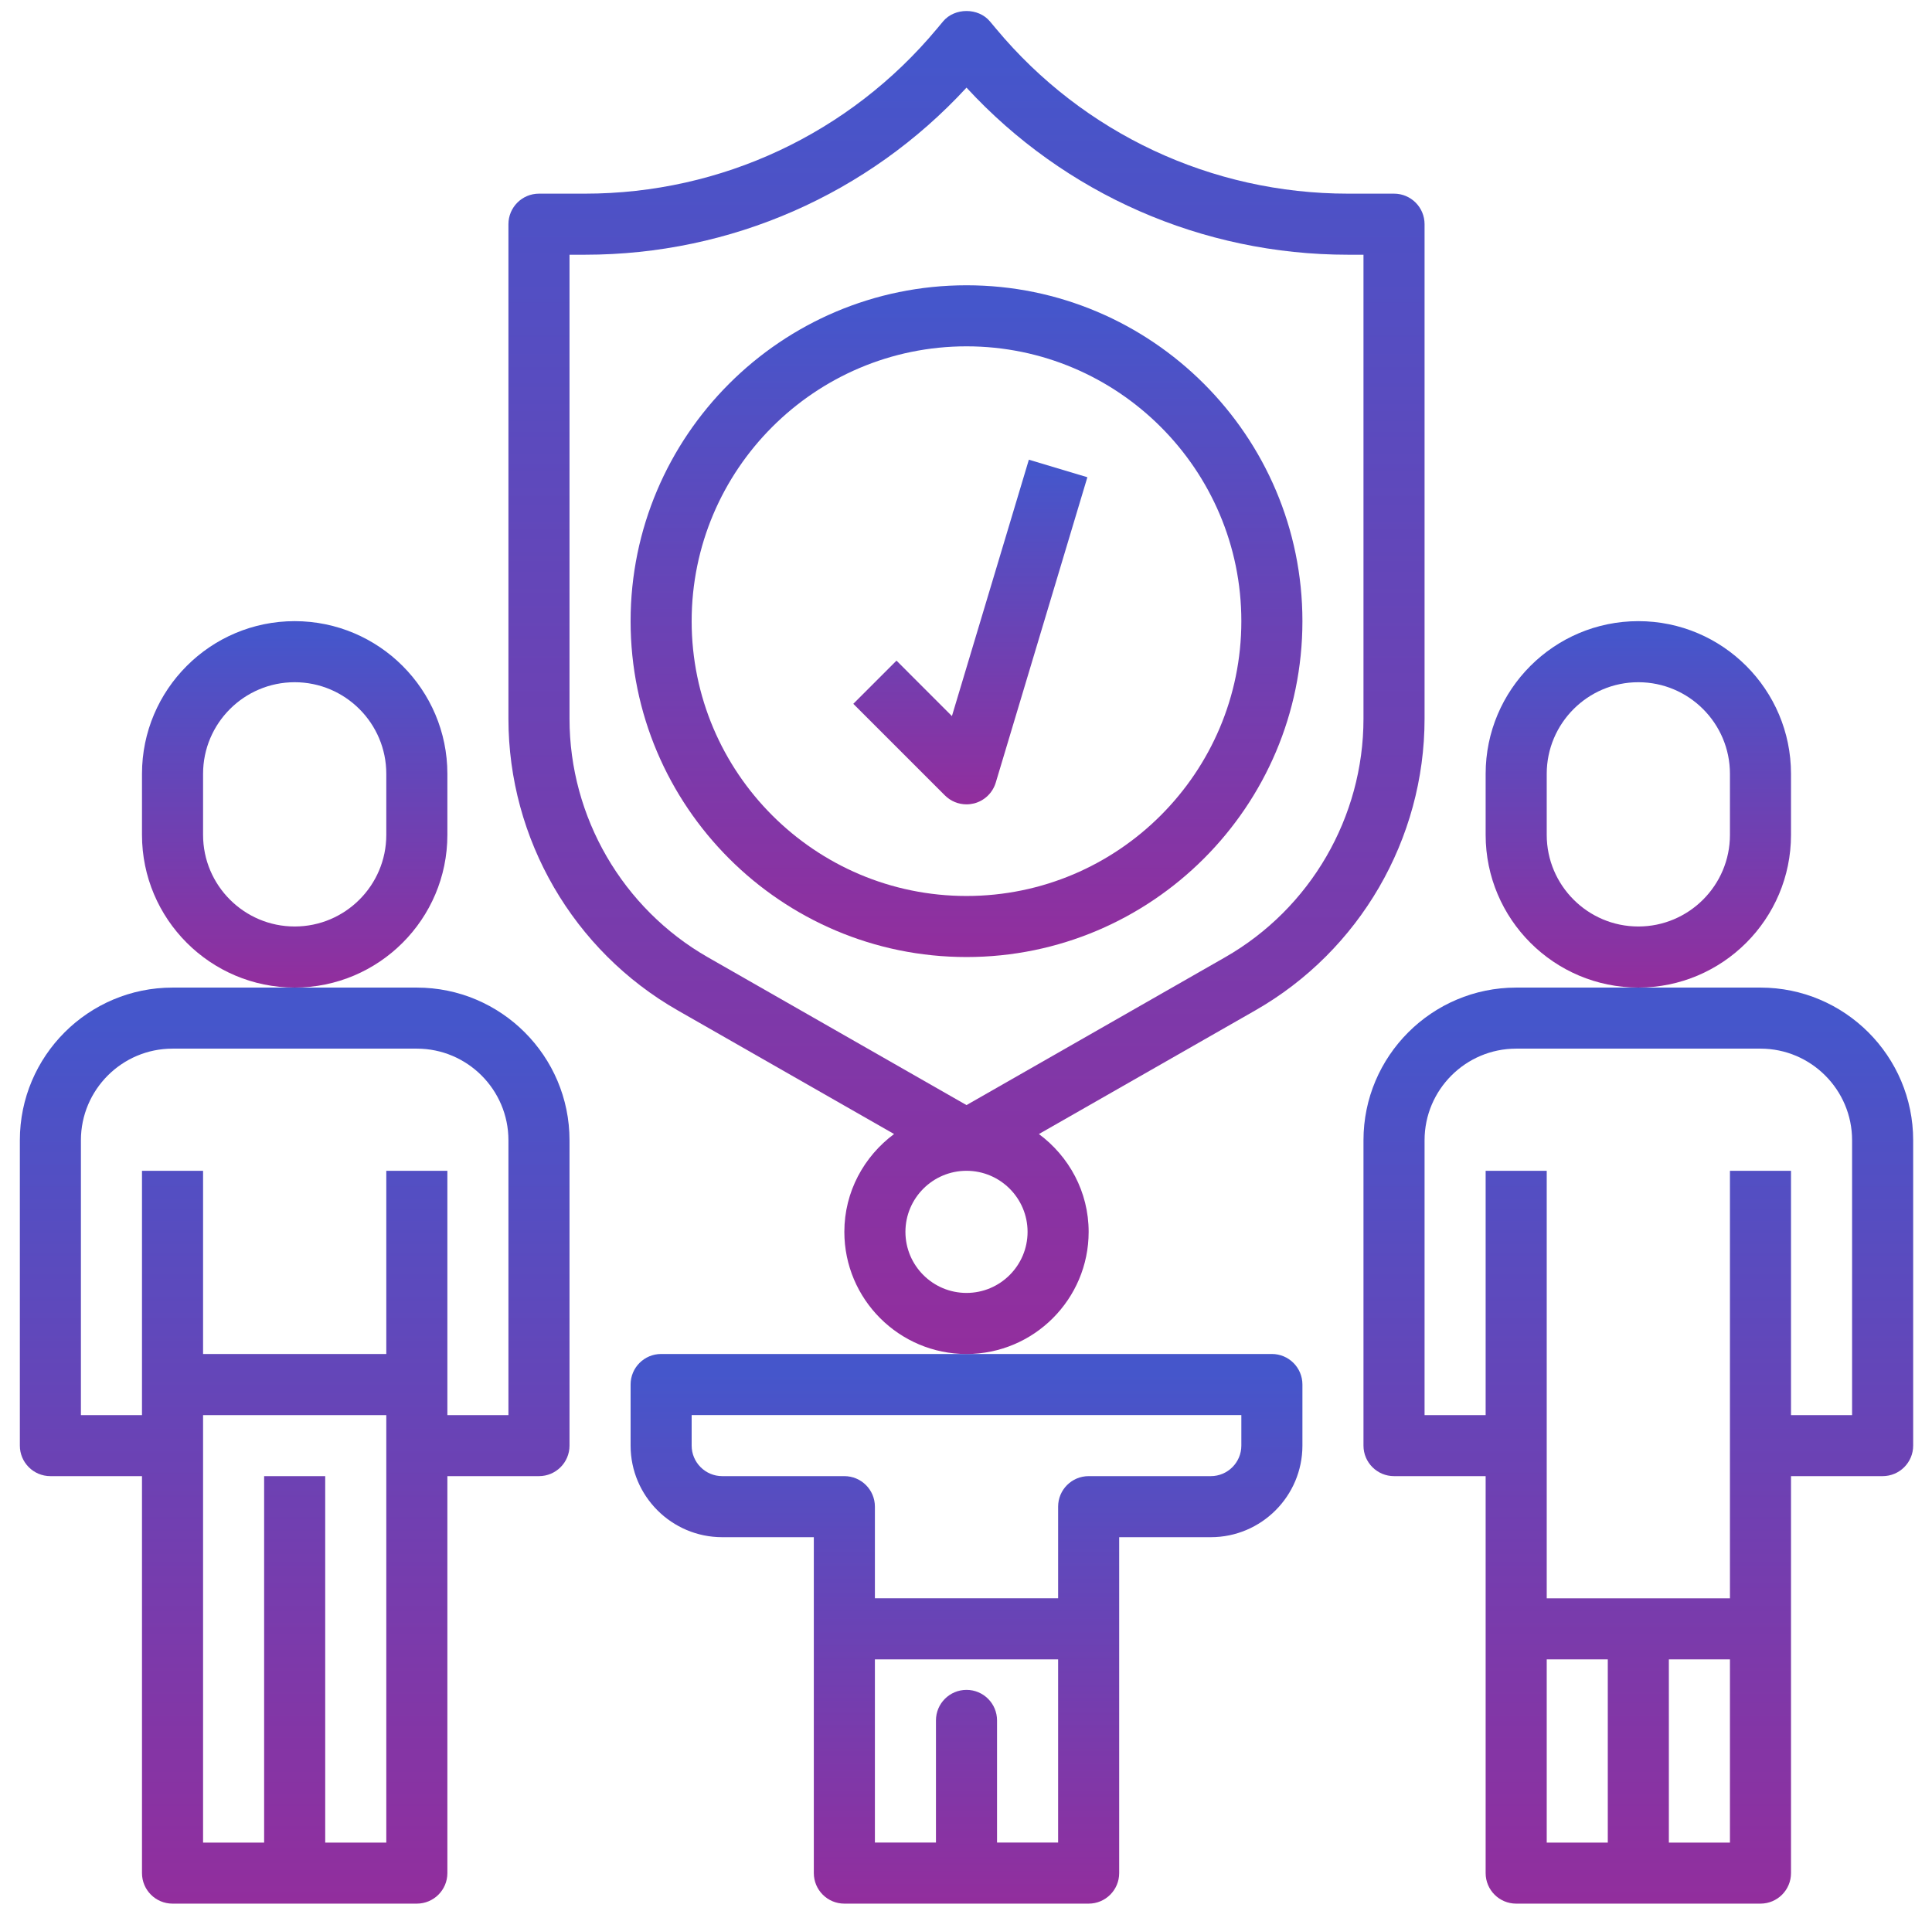 <svg width="91" height="90" viewBox="0 0 91 90" fill="none" xmlns="http://www.w3.org/2000/svg">
<g clip-path="url(#clip0)">
<path d="M21.072 39.327V36.451C21.072 32.485 17.845 29.259 13.88 29.259C9.914 29.259 6.688 32.485 6.688 36.451V39.327C6.688 43.293 9.914 46.519 13.88 46.519C17.845 46.519 21.072 43.293 21.072 39.327ZM18.195 39.327C18.195 41.706 16.259 43.642 13.88 43.642C11.501 43.642 9.565 41.706 9.565 39.327V36.451C9.565 34.071 11.501 32.136 13.88 32.136C16.259 32.136 18.195 34.071 18.195 36.451V39.327Z" fill="url(#paint0_linear)"/>
<path d="M29.702 65.218V68.094C29.702 70.473 31.638 72.409 34.017 72.409H38.332V88.231C38.332 89.026 38.977 89.67 39.77 89.67H51.277C52.071 89.67 52.715 89.026 52.715 88.231V72.409H57.031C59.409 72.409 61.346 70.473 61.346 68.094V65.218C61.346 64.422 60.701 63.779 59.907 63.779H31.14C30.346 63.779 29.702 64.422 29.702 65.218ZM46.962 86.793V81.04C46.962 80.244 46.317 79.601 45.524 79.601C44.73 79.601 44.085 80.244 44.085 81.04V86.793H41.209V78.163H49.839V86.793H46.962ZM32.578 66.656H58.469V68.094C58.469 68.888 57.823 69.533 57.031 69.533H51.277C50.484 69.533 49.839 70.175 49.839 70.971V75.286H41.209V70.971C41.209 70.175 40.564 69.533 39.77 69.533H34.017C33.225 69.533 32.578 68.888 32.578 68.094V66.656Z" fill="url(#paint1_linear)"/>
<path d="M19.633 46.52H8.126C4.161 46.52 0.935 49.745 0.935 53.711V68.095C0.935 68.89 1.579 69.533 2.373 69.533H6.688V88.232C6.688 89.027 7.333 89.67 8.126 89.67H19.633C20.427 89.67 21.072 89.027 21.072 88.232V69.533H25.387C26.18 69.533 26.825 68.89 26.825 68.095V53.711C26.825 49.745 23.599 46.52 19.633 46.52ZM15.318 86.794V69.533H12.441V86.794H9.565V66.657H18.195V86.794H15.318ZM23.948 66.657H21.072V55.15H18.195V63.78H9.565V55.15H6.688V66.657H3.811V53.711C3.811 51.332 5.748 49.396 8.126 49.396H19.633C22.012 49.396 23.948 51.332 23.948 53.711V66.657Z" fill="url(#paint2_linear)"/>
<path d="M84.359 39.327V36.451C84.359 32.485 81.133 29.259 77.168 29.259C73.202 29.259 69.976 32.485 69.976 36.451V39.327C69.976 43.293 73.202 46.519 77.168 46.519C81.133 46.519 84.359 43.293 84.359 39.327ZM81.483 39.327C81.483 41.706 79.546 43.642 77.168 43.642C74.789 43.642 72.853 41.706 72.853 39.327V36.451C72.853 34.071 74.789 32.136 77.168 32.136C79.546 32.136 81.483 34.071 81.483 36.451V39.327Z" fill="url(#paint3_linear)"/>
<path d="M82.921 46.52H71.414C67.449 46.52 64.222 49.745 64.222 53.711V68.095C64.222 68.89 64.867 69.533 65.661 69.533H69.976V88.232C69.976 89.027 70.621 89.67 71.414 89.67H82.921C83.715 89.67 84.359 89.027 84.359 88.232V69.533H88.674C89.468 69.533 90.113 68.89 90.113 68.095V53.711C90.113 49.745 86.886 46.52 82.921 46.52ZM72.853 78.163H75.729V86.794H72.853V78.163ZM78.606 86.794V78.163H81.483V86.794H78.606ZM87.236 66.657H84.359V55.15H81.483V75.287H72.853V55.15H69.976V66.657H67.099V53.711C67.099 51.332 69.035 49.396 71.414 49.396H82.921C85.3 49.396 87.236 51.332 87.236 53.711V66.657Z" fill="url(#paint4_linear)"/>
<path d="M67.099 33.856V10.56C67.099 9.765 66.454 9.122 65.661 9.122H63.495C57.072 9.122 51.031 6.292 46.921 1.359L46.628 1.009C46.082 0.355 44.965 0.355 44.419 1.009L44.127 1.359C40.016 6.292 33.975 9.122 27.553 9.122H25.387C24.593 9.122 23.948 9.765 23.948 10.56V33.856C23.948 39.52 27.003 44.785 31.92 47.593L42.112 53.418C40.699 54.468 39.77 56.134 39.77 58.026C39.77 61.199 42.351 63.78 45.524 63.78C48.697 63.78 51.277 61.199 51.277 58.026C51.277 56.134 50.348 54.468 48.934 53.419L59.126 47.595C64.044 44.785 67.099 39.52 67.099 33.856ZM45.524 60.903C43.937 60.903 42.647 59.613 42.647 58.026C42.647 56.44 43.937 55.15 45.524 55.15C47.11 55.15 48.4 56.44 48.4 58.026C48.4 59.613 47.11 60.903 45.524 60.903ZM45.524 52.055L33.348 45.096C29.325 42.796 26.825 38.49 26.825 33.856V11.999H27.553C34.418 11.999 40.9 9.146 45.524 4.128C50.148 9.146 56.63 11.999 63.495 11.999H64.222V33.856C64.222 38.49 61.723 42.796 57.699 45.095L45.524 52.055Z" fill="url(#paint5_linear)"/>
<path d="M45.524 13.438C36.8 13.438 29.702 20.535 29.702 29.259C29.702 37.983 36.8 45.081 45.524 45.081C54.247 45.081 61.346 37.983 61.346 29.259C61.346 20.535 54.247 13.438 45.524 13.438ZM45.524 42.205C38.387 42.205 32.578 36.398 32.578 29.259C32.578 22.12 38.387 16.314 45.524 16.314C52.661 16.314 58.469 22.12 58.469 29.259C58.469 36.398 52.661 42.205 45.524 42.205Z" fill="url(#paint6_linear)"/>
<path d="M44.837 33.731L42.226 31.119L40.192 33.153L44.507 37.468C44.78 37.741 45.147 37.889 45.524 37.889C45.642 37.889 45.76 37.874 45.876 37.846C46.367 37.722 46.756 37.348 46.902 36.863L51.217 22.48L48.461 21.654L44.837 33.731Z" fill="url(#paint7_linear)"/>
</g>
<defs>
<linearGradient id="paint0_linear" x1="13.88" y1="29.259" x2="13.88" y2="46.519" gradientUnits="userSpaceOnUse">
<stop offset="0.036" stop-color="#4556CB"/>
<stop offset="1" stop-color="#922E9D"/>
</linearGradient>
<linearGradient id="paint1_linear" x1="45.524" y1="63.779" x2="45.524" y2="89.67" gradientUnits="userSpaceOnUse">
<stop offset="0.036" stop-color="#4556CB"/>
<stop offset="1" stop-color="#922E9D"/>
</linearGradient>
<linearGradient id="paint2_linear" x1="13.88" y1="46.52" x2="13.88" y2="89.67" gradientUnits="userSpaceOnUse">
<stop offset="0.036" stop-color="#4556CB"/>
<stop offset="1" stop-color="#922E9D"/>
</linearGradient>
<linearGradient id="paint3_linear" x1="77.168" y1="29.259" x2="77.168" y2="46.519" gradientUnits="userSpaceOnUse">
<stop offset="0.036" stop-color="#4556CB"/>
<stop offset="1" stop-color="#922E9D"/>
</linearGradient>
<linearGradient id="paint4_linear" x1="77.168" y1="46.52" x2="77.168" y2="89.67" gradientUnits="userSpaceOnUse">
<stop offset="0.036" stop-color="#4556CB"/>
<stop offset="1" stop-color="#922E9D"/>
</linearGradient>
<linearGradient id="paint5_linear" x1="45.524" y1="0.519" x2="45.524" y2="63.78" gradientUnits="userSpaceOnUse">
<stop offset="0.036" stop-color="#4556CB"/>
<stop offset="1" stop-color="#922E9D"/>
</linearGradient>
<linearGradient id="paint6_linear" x1="45.524" y1="13.438" x2="45.524" y2="45.081" gradientUnits="userSpaceOnUse">
<stop offset="0.036" stop-color="#4556CB"/>
<stop offset="1" stop-color="#922E9D"/>
</linearGradient>
<linearGradient id="paint7_linear" x1="45.704" y1="21.654" x2="45.704" y2="37.889" gradientUnits="userSpaceOnUse">
<stop offset="0.036" stop-color="#4556CB"/>
<stop offset="1" stop-color="#922E9D"/>
</linearGradient>
<clipPath id="clip0">
<rect width="89.178" height="89.178" fill="white" transform="translate(0.935 0.519)"/>
</clipPath>
</defs>
</svg>
